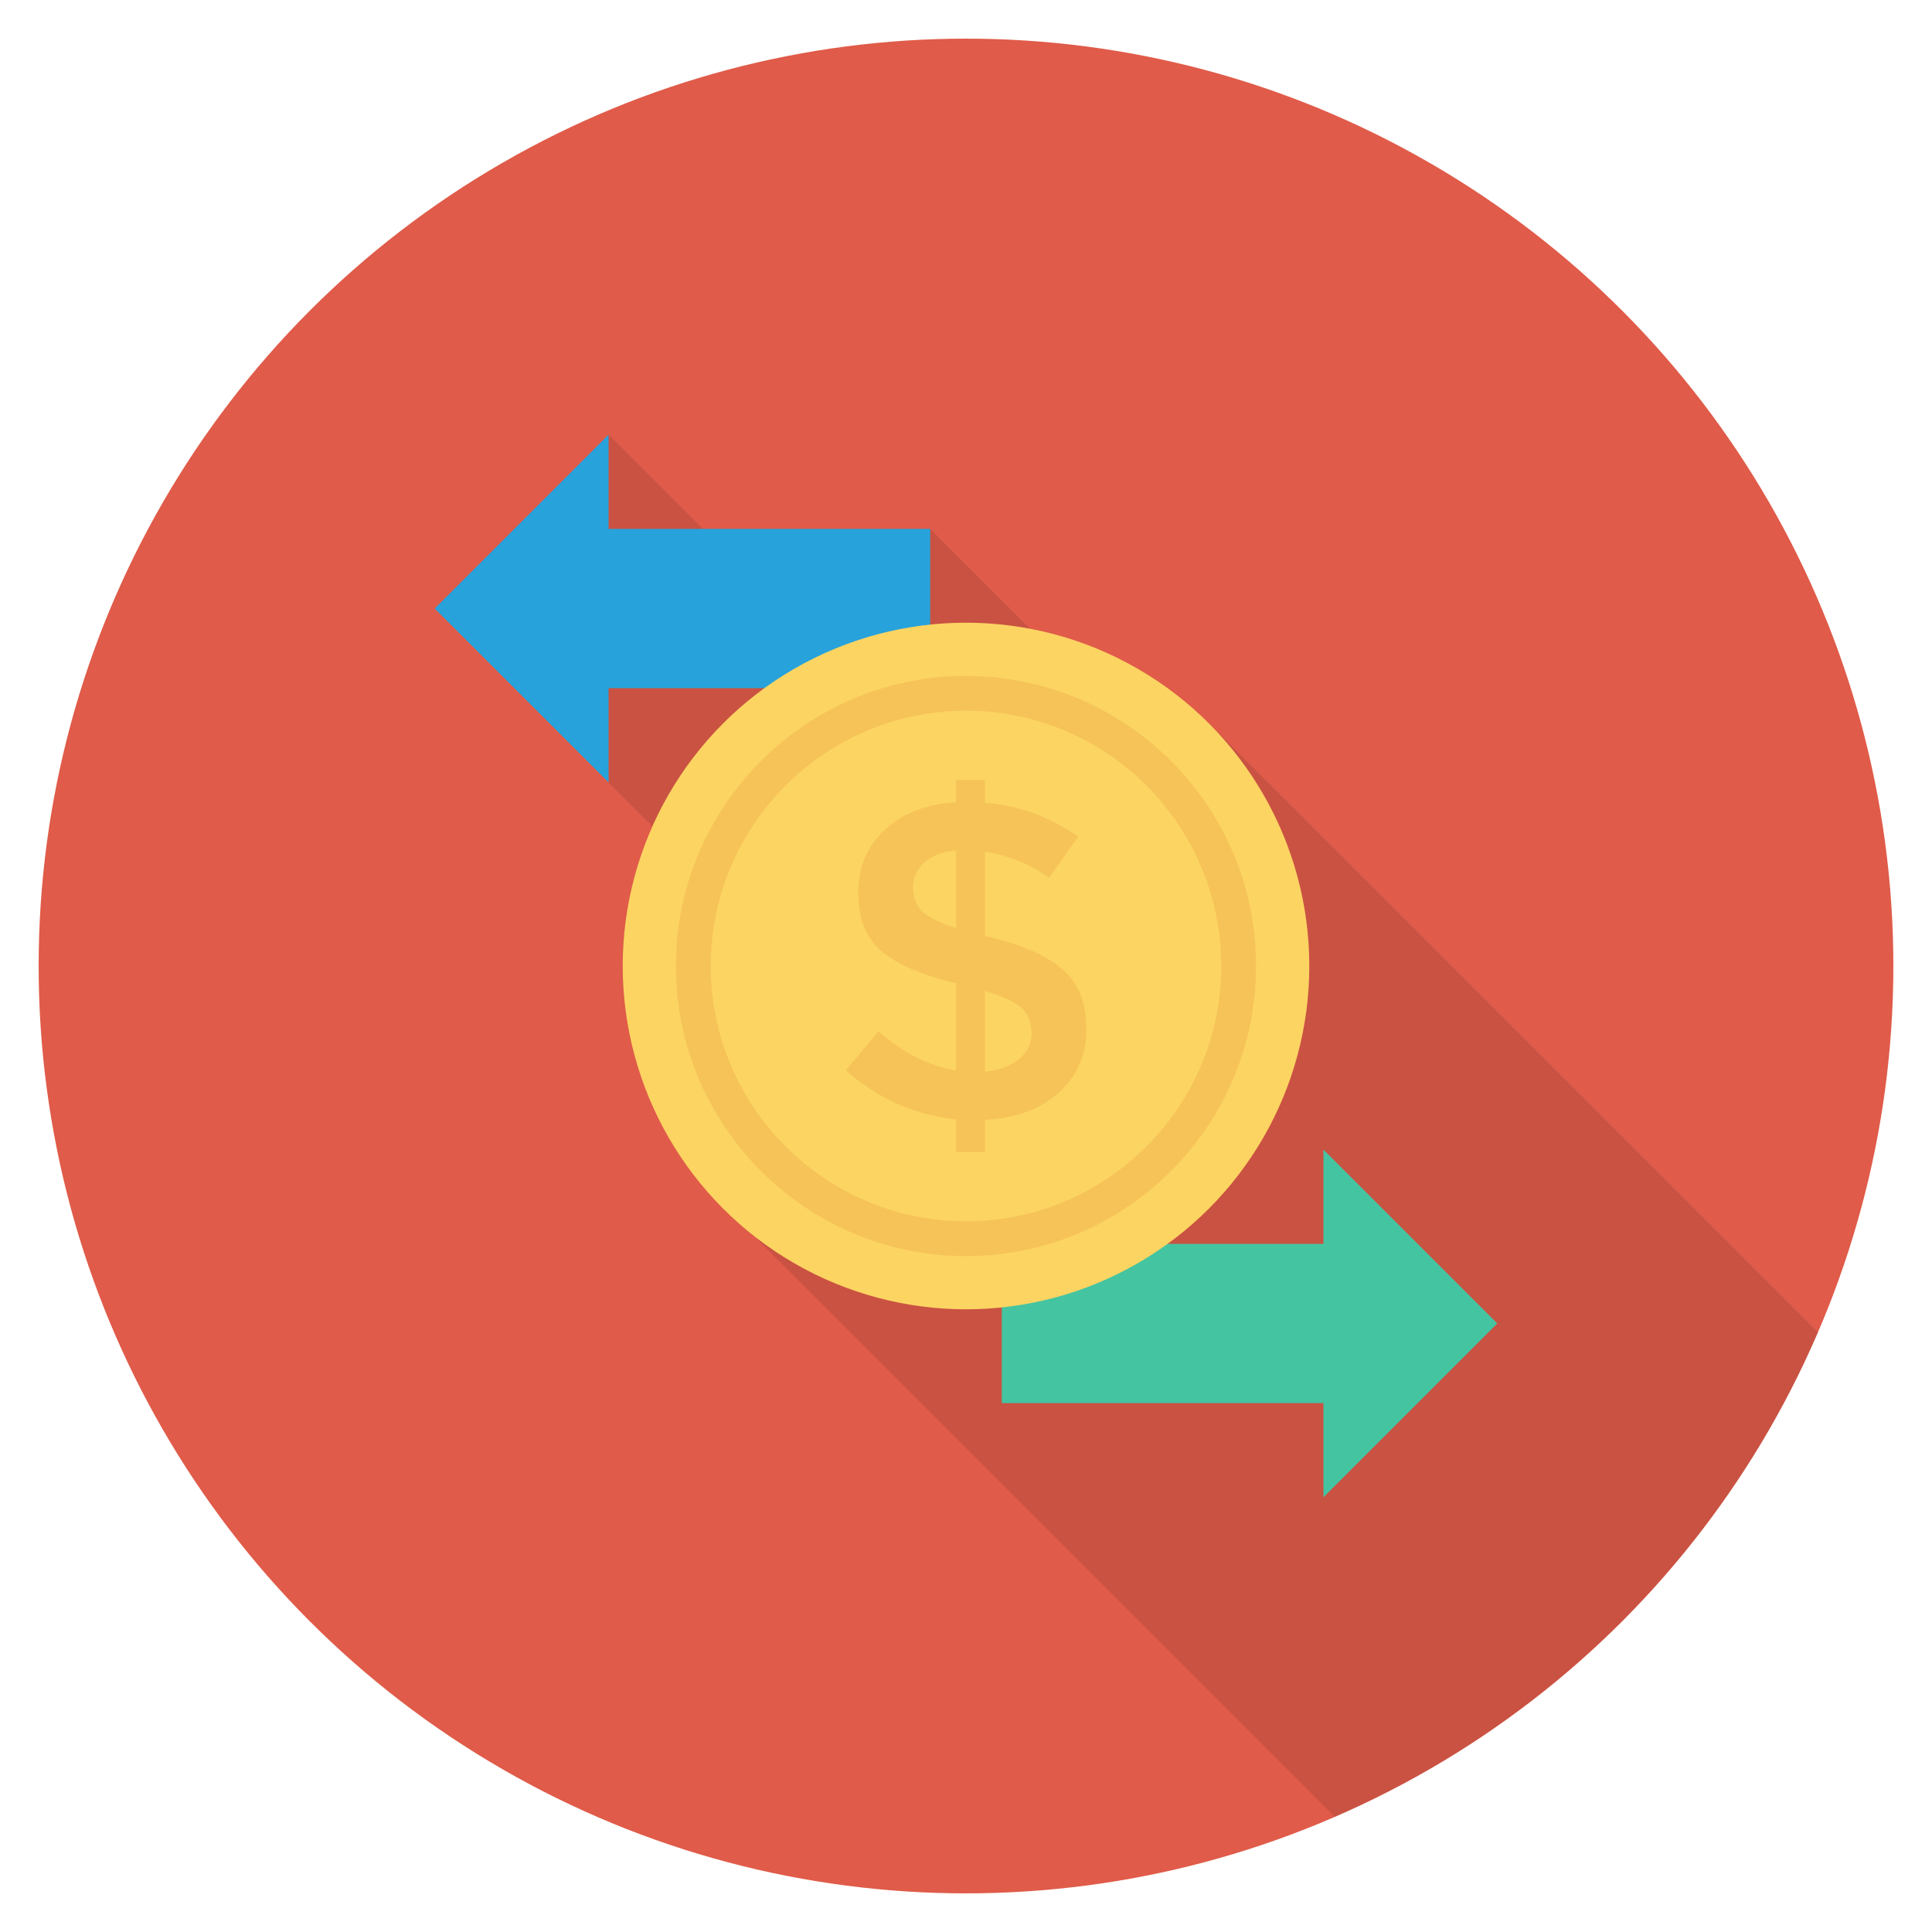 <?xml version="1.0" encoding="utf-8"?>
<!-- Generator: Adobe Illustrator 21.0.2, SVG Export Plug-In . SVG Version: 6.00 Build 0)  -->
<svg xmlns="http://www.w3.org/2000/svg" xmlns:xlink="http://www.w3.org/1999/xlink" version="1.1" id="Layer_1" x="0px" y="0px" viewBox="0 0 100 100" enable-background="new 0 0 100 100" xml:space="preserve" width="512" height="512">
<g>
	<circle fill="#E05B49" cx="50" cy="50" r="48"/>
	<path opacity="0.1" d="M62.6,37.48c-2.47-2.49-5.69-4.25-9.28-4.93l-5.17-5.17   H36.38L31.5,22.5l-9,9l9,9l2.27,2.27C32.78,44.98,32.23,47.42,32.23,50   c0,4.14,1.43,7.95,3.81,10.97h-0.01l0.05,0.05   c0.85,1.08,1.82,2.05,2.9,2.9l30.115,30.122   c11.196-4.861,20.174-13.86,25.004-25.073L62.61,37.48H62.6z"/>
	<g>
		<g>
			<polygon fill="#44C4A1" points="77.5,68.502 68.501,59.503 68.501,64.381 51.853,64.381      51.853,72.623 68.501,72.623 68.501,77.5    "/>
		</g>
		<g>
			<polygon fill="#27A2DB" points="22.5,31.498 31.499,40.497 31.499,35.619 48.147,35.619      48.147,27.377 31.499,27.377 31.499,22.5    "/>
		</g>
		<g>
			<circle fill="#FCD462" cx="50" cy="50" r="17.769"/>
			<g>
				<path fill="#F6C358" d="M50,65.015c-8.279,0-15.014-6.735-15.014-15.014      s6.735-15.015,15.014-15.015S65.015,41.721,65.015,50      S58.279,65.015,50,65.015z M50,36.787c-7.286,0-13.213,5.928-13.213,13.213      s5.927,13.213,13.213,13.213s13.213-5.927,13.213-13.213      S57.286,36.787,50,36.787z"/>
			</g>
			<g>
				<path fill="#F6C358" d="M49.49,59.633v-1.696c-2.124-0.217-4.03-1.061-5.717-2.534      l1.696-2.022c1.301,1.131,2.64,1.806,4.021,2.022v-4.509      c-1.751-0.418-3.034-0.966-3.847-1.649c-0.813-0.681-1.22-1.693-1.22-3.034      c0-1.339,0.467-2.436,1.405-3.287c0.938-0.853,2.158-1.318,3.662-1.396v-1.161      h1.487v1.186c1.704,0.123,3.315,0.705,4.834,1.742l-1.511,2.139      c-1.023-0.728-2.13-1.178-3.323-1.348v4.369h0.07      c1.782,0.418,3.09,0.985,3.926,1.696c0.838,0.713,1.256,1.748,1.256,3.104      s-0.48,2.459-1.441,3.312c-0.961,0.851-2.23,1.316-3.811,1.394v1.674H49.49z       M47.85,44.632c-0.395,0.348-0.592,0.783-0.592,1.301      c0,0.52,0.155,0.929,0.465,1.231c0.308,0.303,0.898,0.594,1.766,0.872v-4.021      C48.792,44.077,48.245,44.284,47.85,44.632z M52.743,54.822      c0.433-0.356,0.651-0.806,0.651-1.348c0-0.541-0.17-0.972-0.511-1.29      c-0.342-0.316-0.978-0.615-1.906-0.895v4.184      C51.719,55.395,52.308,55.179,52.743,54.822z"/>
			</g>
		</g>
	</g>
</g>
</svg>
